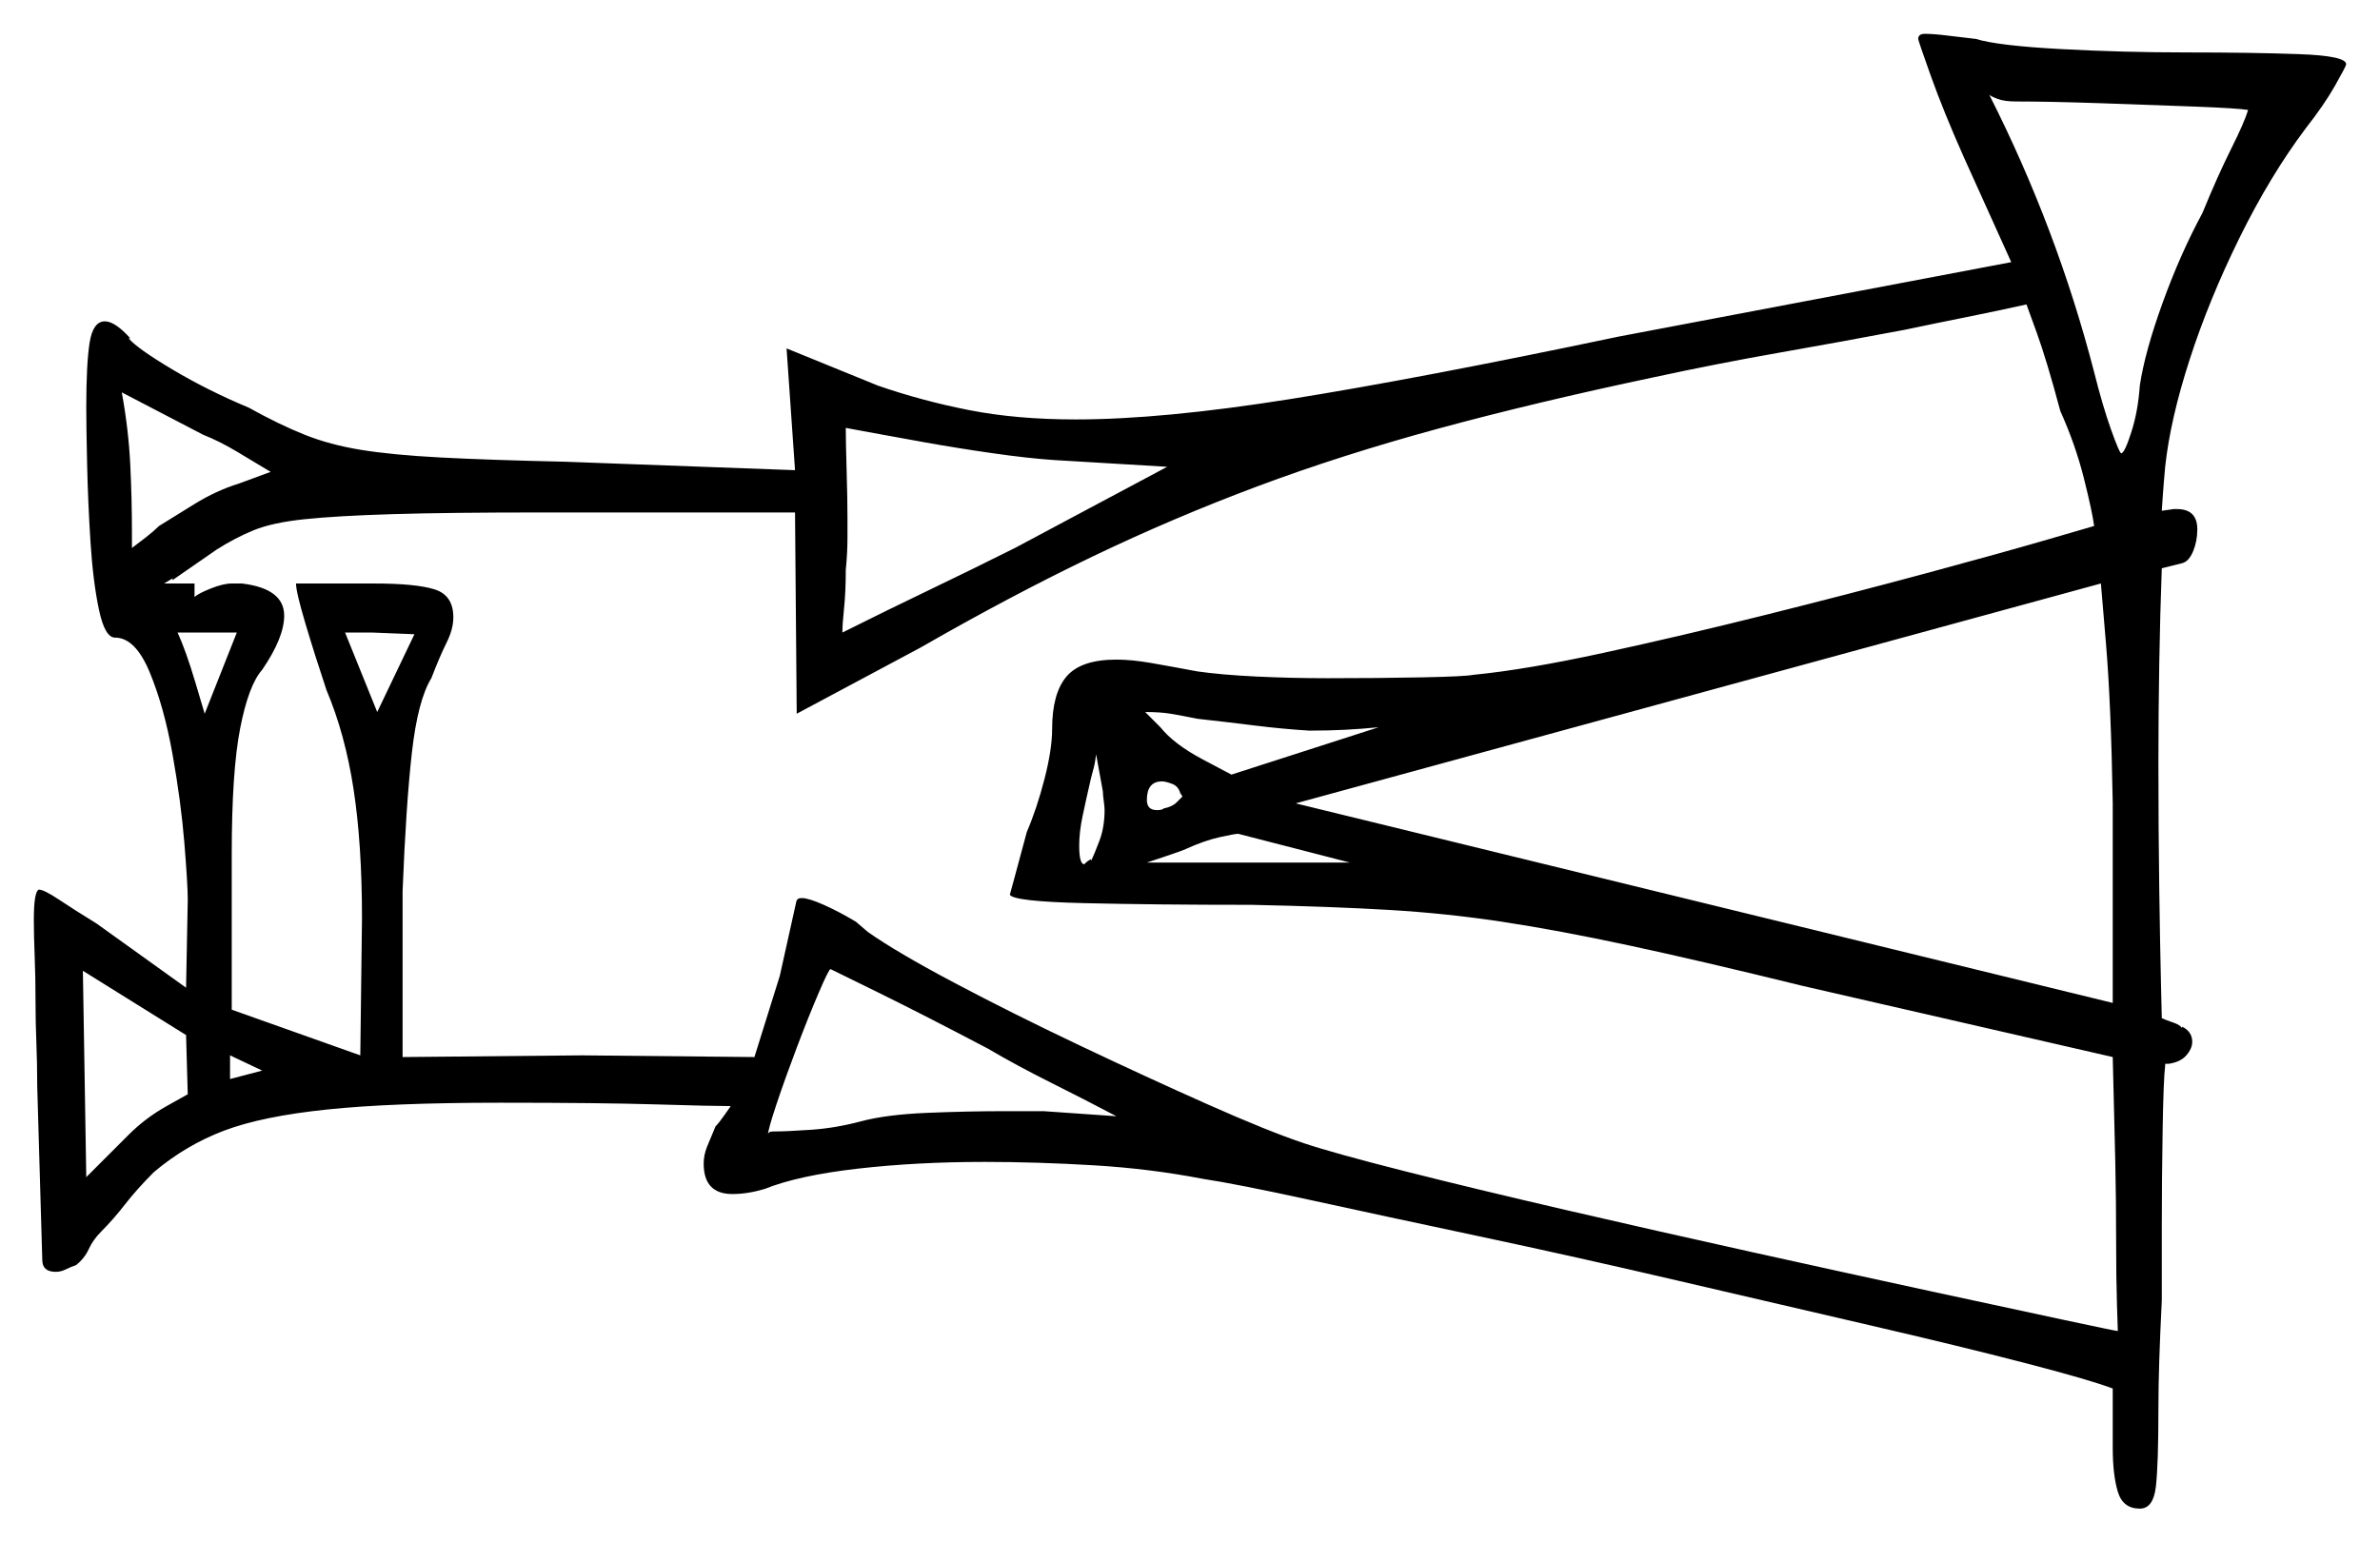 <svg xmlns="http://www.w3.org/2000/svg" width="703.5" height="456.0" viewBox="0 0 703.5 456.0"><path d="M55.5 323.5 55.0 306.0 24.5 287.0 25.5 348.0 38.0 335.5Q43.0 330.5 49.25 327.0Q55.5 323.5 55.5 323.5ZM68.0 319.0 77.5 316.5 68.0 312.0ZM292.0 310.0Q273.0 300.0 259.25 293.25Q245.5 286.5 245.5 286.5Q245.0 286.5 242.0 293.5Q239.0 300.5 235.5 309.75Q232.0 319.0 229.5 326.5Q227.0 334.0 227.0 335.5Q227.0 334.5 228.5 334.5Q232.5 334.5 239.75 334.0Q247.0 333.5 254.5 331.5Q262.0 329.5 274.0 329.0Q286.0 328.5 297.0 328.5H308.5L330.0 330.0Q320.5 325.0 310.5 320.0Q300.5 315.0 292.0 310.0ZM111.5 210.5 122.5 187.5 110.0 187.0H102.0ZM322.5 254.0V254.5Q323.5 252.5 325.0 248.5Q326.5 244.5 326.5 239.5Q326.5 238.5 326.25 236.75Q326.0 235.0 326.0 234.0Q325.0 228.5 324.5 225.75Q324.0 223.0 324.0 223.0Q324.0 223.0 323.75 224.75Q323.5 226.5 322.5 230.0Q321.0 236.5 320.0 241.25Q319.0 246.0 319.0 250.0Q319.0 255.5 320.5 255.5Q320.5 255.5 321.0 255.0Q321.5 254.5 322.5 254.0ZM609.0 121.5Q605.0 106.5 602.0 98.25Q599.0 90.0 599.0 90.0Q590.0 92.0 581.25 93.75Q572.5 95.5 563.0 97.5Q544.5 101.0 526.0 104.25Q507.5 107.5 489.0 111.5Q453.5 119.0 425.0 126.75Q396.5 134.5 371.75 143.75Q347.0 153.0 323.0 164.5Q299.0 176.0 272.0 191.5L235.5 211.0L235.0 151.5H160.0Q132.5 151.5 116.0 152.0Q99.5 152.5 90.0 153.5Q80.5 154.5 75.0 156.75Q69.5 159.0 64.0 162.5L51.0 171.5V171.0L48.5 172.5H57.5V176.5Q58.5 175.5 62.25 174.0Q66.0 172.5 68.5 172.5H71.5Q84.0 174.0 84.0 182.0Q84.0 188.5 77.5 198.0Q73.5 202.5 71.0 215.25Q68.5 228.0 68.5 252.5V298.5L106.5 312.0L107.0 271.5Q107.0 249.5 104.5 233.25Q102.0 217.0 96.5 204.0Q93.0 193.5 90.25 184.25Q87.5 175.0 87.5 172.5H110.5Q123.0 172.5 128.5 174.25Q134.0 176.0 134.0 182.5Q134.0 186.0 132.0 190.0Q130.0 194.0 127.5 200.5Q123.5 207.0 121.75 222.5Q120.0 238.0 119.0 263.5V312.5L172.0 312.0L223.0 312.5L230.5 288.5Q232.5 279.5 234.0 272.75Q235.5 266.0 235.5 266.0V266.5Q235.5 265.5 237.0 265.5Q239.0 265.5 243.5 267.5Q248.0 269.5 253.0 272.5L256.5 275.5Q265.0 281.5 282.0 290.5Q299.0 299.5 319.0 309.0Q339.0 318.5 357.0 326.5Q375.0 334.5 385.5 338.0Q394.5 341.0 415.25 346.25Q436.0 351.5 463.0 357.75Q490.0 364.0 518.25 370.25Q546.5 376.5 570.75 381.75Q595.0 387.0 610.25 390.25Q625.5 393.5 626.0 393.5Q626.0 393.5 625.75 385.75Q625.5 378.0 625.5 366.5Q625.5 355.0 625.25 343.25Q625.0 331.5 624.75 322.75Q624.5 314.0 624.5 312.5L533.0 291.5Q502.5 284.0 481.5 279.5Q460.5 275.0 444.0 272.5Q427.5 270.0 410.5 269.0Q393.5 268.0 370.0 267.5Q341.5 267.5 320.5 267.0Q299.5 266.5 298.5 264.5Q298.5 264.5 300.0 259.0Q301.5 253.5 303.5 246.0Q306.5 239.0 308.75 230.25Q311.0 221.5 311.0 215.5Q311.0 205.0 315.25 200.0Q319.5 195.0 330.0 195.0Q334.5 195.0 340.25 196.0Q346.0 197.0 354.0 198.5Q361.0 199.5 371.25 200.0Q381.5 200.5 392.5 200.5Q407.5 200.5 420.25 200.25Q433.0 200.0 435.5 199.5Q451.0 198.0 474.0 193.0Q497.0 188.0 522.0 181.75Q547.0 175.5 569.25 169.5Q591.5 163.5 605.25 159.5Q619.0 155.5 619.0 155.5Q618.5 151.5 616.0 141.5Q613.5 131.5 609.0 121.5ZM60.0 128.5 36.0 116.0Q38.0 127.0 38.5 137.25Q39.0 147.5 39.0 157.5V162.0Q41.0 160.5 43.25 158.75Q45.5 157.0 47.0 155.5Q51.0 153.0 57.5 149.0Q64.0 145.0 70.5 143.0L80.0 139.5Q75.0 136.5 70.0 133.5Q65.0 130.5 60.0 128.5ZM70.0 187.0H52.5Q55.0 192.5 57.75 201.75Q60.5 211.0 60.5 211.0ZM345.0 138.0 311.5 136.0Q304.0 135.5 293.5 134.0Q283.0 132.5 273.25 130.75Q263.5 129.0 256.75 127.75Q250.0 126.5 250.0 126.5Q250.0 130.5 250.25 139.0Q250.5 147.5 250.5 153.0Q250.5 154.5 250.5 159.0Q250.5 163.5 250.0 168.5Q250.0 175.0 249.5 179.75Q249.0 184.5 249.0 187.0Q262.0 180.5 274.5 174.5Q287.0 168.5 300.0 162.0ZM349.5 235.5 349.0 234.5V235.0Q348.5 232.5 346.5 231.75Q344.5 231.0 343.5 231.0Q339.0 231.0 339.0 236.5Q339.0 239.5 342.0 239.5Q343.5 239.5 344.0 239.0Q346.5 238.5 347.75 237.25Q349.0 236.0 349.5 235.5ZM339.0 255.0H399.0L366.0 246.5Q365.0 246.5 360.5 247.5Q356.0 248.5 350.5 251.0Q349.5 251.5 344.25 253.25Q339.0 255.0 339.0 255.0ZM364.0 229.0 407.5 215.0Q402.5 215.5 397.5 215.75Q392.5 216.0 387.0 216.0Q379.0 215.5 371.0 214.5Q363.0 213.5 354.0 212.5Q349.0 211.5 346.0 211.0Q343.0 210.5 338.5 210.5L343.0 215.0Q347.0 220.0 355.5 224.5Q364.0 229.0 364.0 229.0ZM624.5 296.5V237.5Q624.0 208.0 622.5 190.25Q621.0 172.5 621.0 172.5L383.0 237.5ZM664.5 32.5Q661.5 32.0 648.5 31.5Q635.5 31.0 620.5 30.5Q605.5 30.0 596.0 30.0Q592.5 30.0 590.5 29.25Q588.5 28.5 588.0 28.0Q608.0 67.5 619.0 110.0Q621.5 120.0 624.0 127.0Q626.5 134.0 627.0 134.0Q628.0 134.0 630.0 127.75Q632.0 121.5 632.5 114.0Q634.0 104.0 639.25 89.5Q644.5 75.0 651.0 63.0Q655.5 52.0 659.5 44.0Q663.5 36.0 664.5 32.5ZM567.0 11.5Q567.0 10.0 569.0 10.0Q571.5 10.0 575.5 10.5Q579.5 11.0 584.0 11.5Q590.5 13.5 609.0 14.5Q627.5 15.5 646.5 15.5Q665.5 15.5 679.5 16.0Q693.5 16.5 693.5 19.0Q693.5 19.5 690.25 25.25Q687.0 31.0 681.5 38.0Q671.0 52.0 662.0 70.25Q653.0 88.5 647.25 106.25Q641.5 124.0 640.0 138.0Q639.5 143.5 639.25 147.25Q639.0 151.0 639.0 151.0L642.5 150.5H643.5Q649.5 150.5 649.5 156.5Q649.5 160.0 648.25 163.0Q647.0 166.0 645.0 166.5L639.0 168.0Q638.5 181.5 638.25 196.25Q638.0 211.0 638.0 225.5Q638.0 245.5 638.25 262.75Q638.5 280.0 638.75 290.5Q639.0 301.0 639.0 301.0Q640.0 301.5 642.25 302.25Q644.5 303.0 645.0 304.0V303.5Q648.0 305.0 648.0 308.0Q648.0 310.0 646.25 312.0Q644.5 314.0 641.0 314.5H640.0V315.0Q639.5 319.0 639.25 334.0Q639.0 349.0 639.0 362.5V384.5Q638.5 394.5 638.25 402.25Q638.0 410.0 638.0 416.5Q638.0 433.0 637.25 439.5Q636.5 446.0 632.5 446.0Q627.5 446.0 626.0 441.0Q624.5 436.0 624.5 428.0V410.5Q618.0 408.0 598.75 403.0Q579.5 398.0 552.5 391.75Q525.5 385.5 495.5 378.5Q465.5 371.5 437.25 365.5Q409.0 359.5 387.25 354.75Q365.5 350.0 355.5 348.5Q340.0 345.5 323.25 344.5Q306.5 343.5 291.0 343.5Q271.0 343.5 253.5 345.5Q236.0 347.5 226.0 351.5Q221.0 353.0 216.5 353.0Q208.0 353.0 208.0 344.0Q208.0 341.5 209.0 339.0Q210.0 336.5 211.5 333.0Q212.5 332.0 214.25 329.5Q216.0 327.0 216.0 327.0Q210.5 327.0 194.0 326.5Q177.5 326.0 148.0 326.0Q116.0 326.0 96.75 328.0Q77.5 330.0 66.25 334.25Q55.0 338.5 45.5 346.5Q40.5 351.5 37.0 356.0Q33.5 360.5 30.0 364.0Q27.5 366.5 26.25 369.25Q25.0 372.0 22.5 374.0Q21.0 374.5 19.5 375.25Q18.0 376.0 16.5 376.0Q12.5 376.0 12.5 372.5L11.0 321.0Q11.0 314.5 10.75 308.25Q10.5 302.0 10.5 296.0Q10.5 289.0 10.25 282.75Q10.0 276.5 10.0 272.0Q10.0 263.5 11.5 263.0Q13.0 263.0 17.5 266.0Q22.0 269.0 28.5 273.0L55.0 292.0L55.5 266.0Q55.5 261.5 54.5 249.25Q53.5 237.0 51.0 223.0Q48.5 209.0 44.25 198.75Q40.0 188.5 34.0 188.5Q31.0 188.5 29.25 180.25Q27.5 172.0 26.75 160.25Q26.0 148.5 25.75 137.25Q25.5 126.0 25.5 120.5Q25.5 107.5 26.5 101.25Q27.5 95.0 31.0 95.0Q34.0 95.0 38.5 100.0H38.0Q40.5 103.0 51.0 109.25Q61.5 115.5 73.5 120.5Q82.5 125.5 90.0 128.5Q97.5 131.5 106.75 133.0Q116.0 134.5 130.25 135.25Q144.5 136.0 167.0 136.5L235.0 139.0L232.5 103.0L259.5 114.0Q272.5 118.5 286.5 121.25Q300.5 124.0 318.0 124.0Q343.5 124.0 381.25 118.0Q419.0 112.0 478.5 99.5L594.5 77.5L580.5 46.5Q574.5 33.0 570.75 22.5Q567.0 12.0 567.0 11.5Z" fill="black" /></svg>